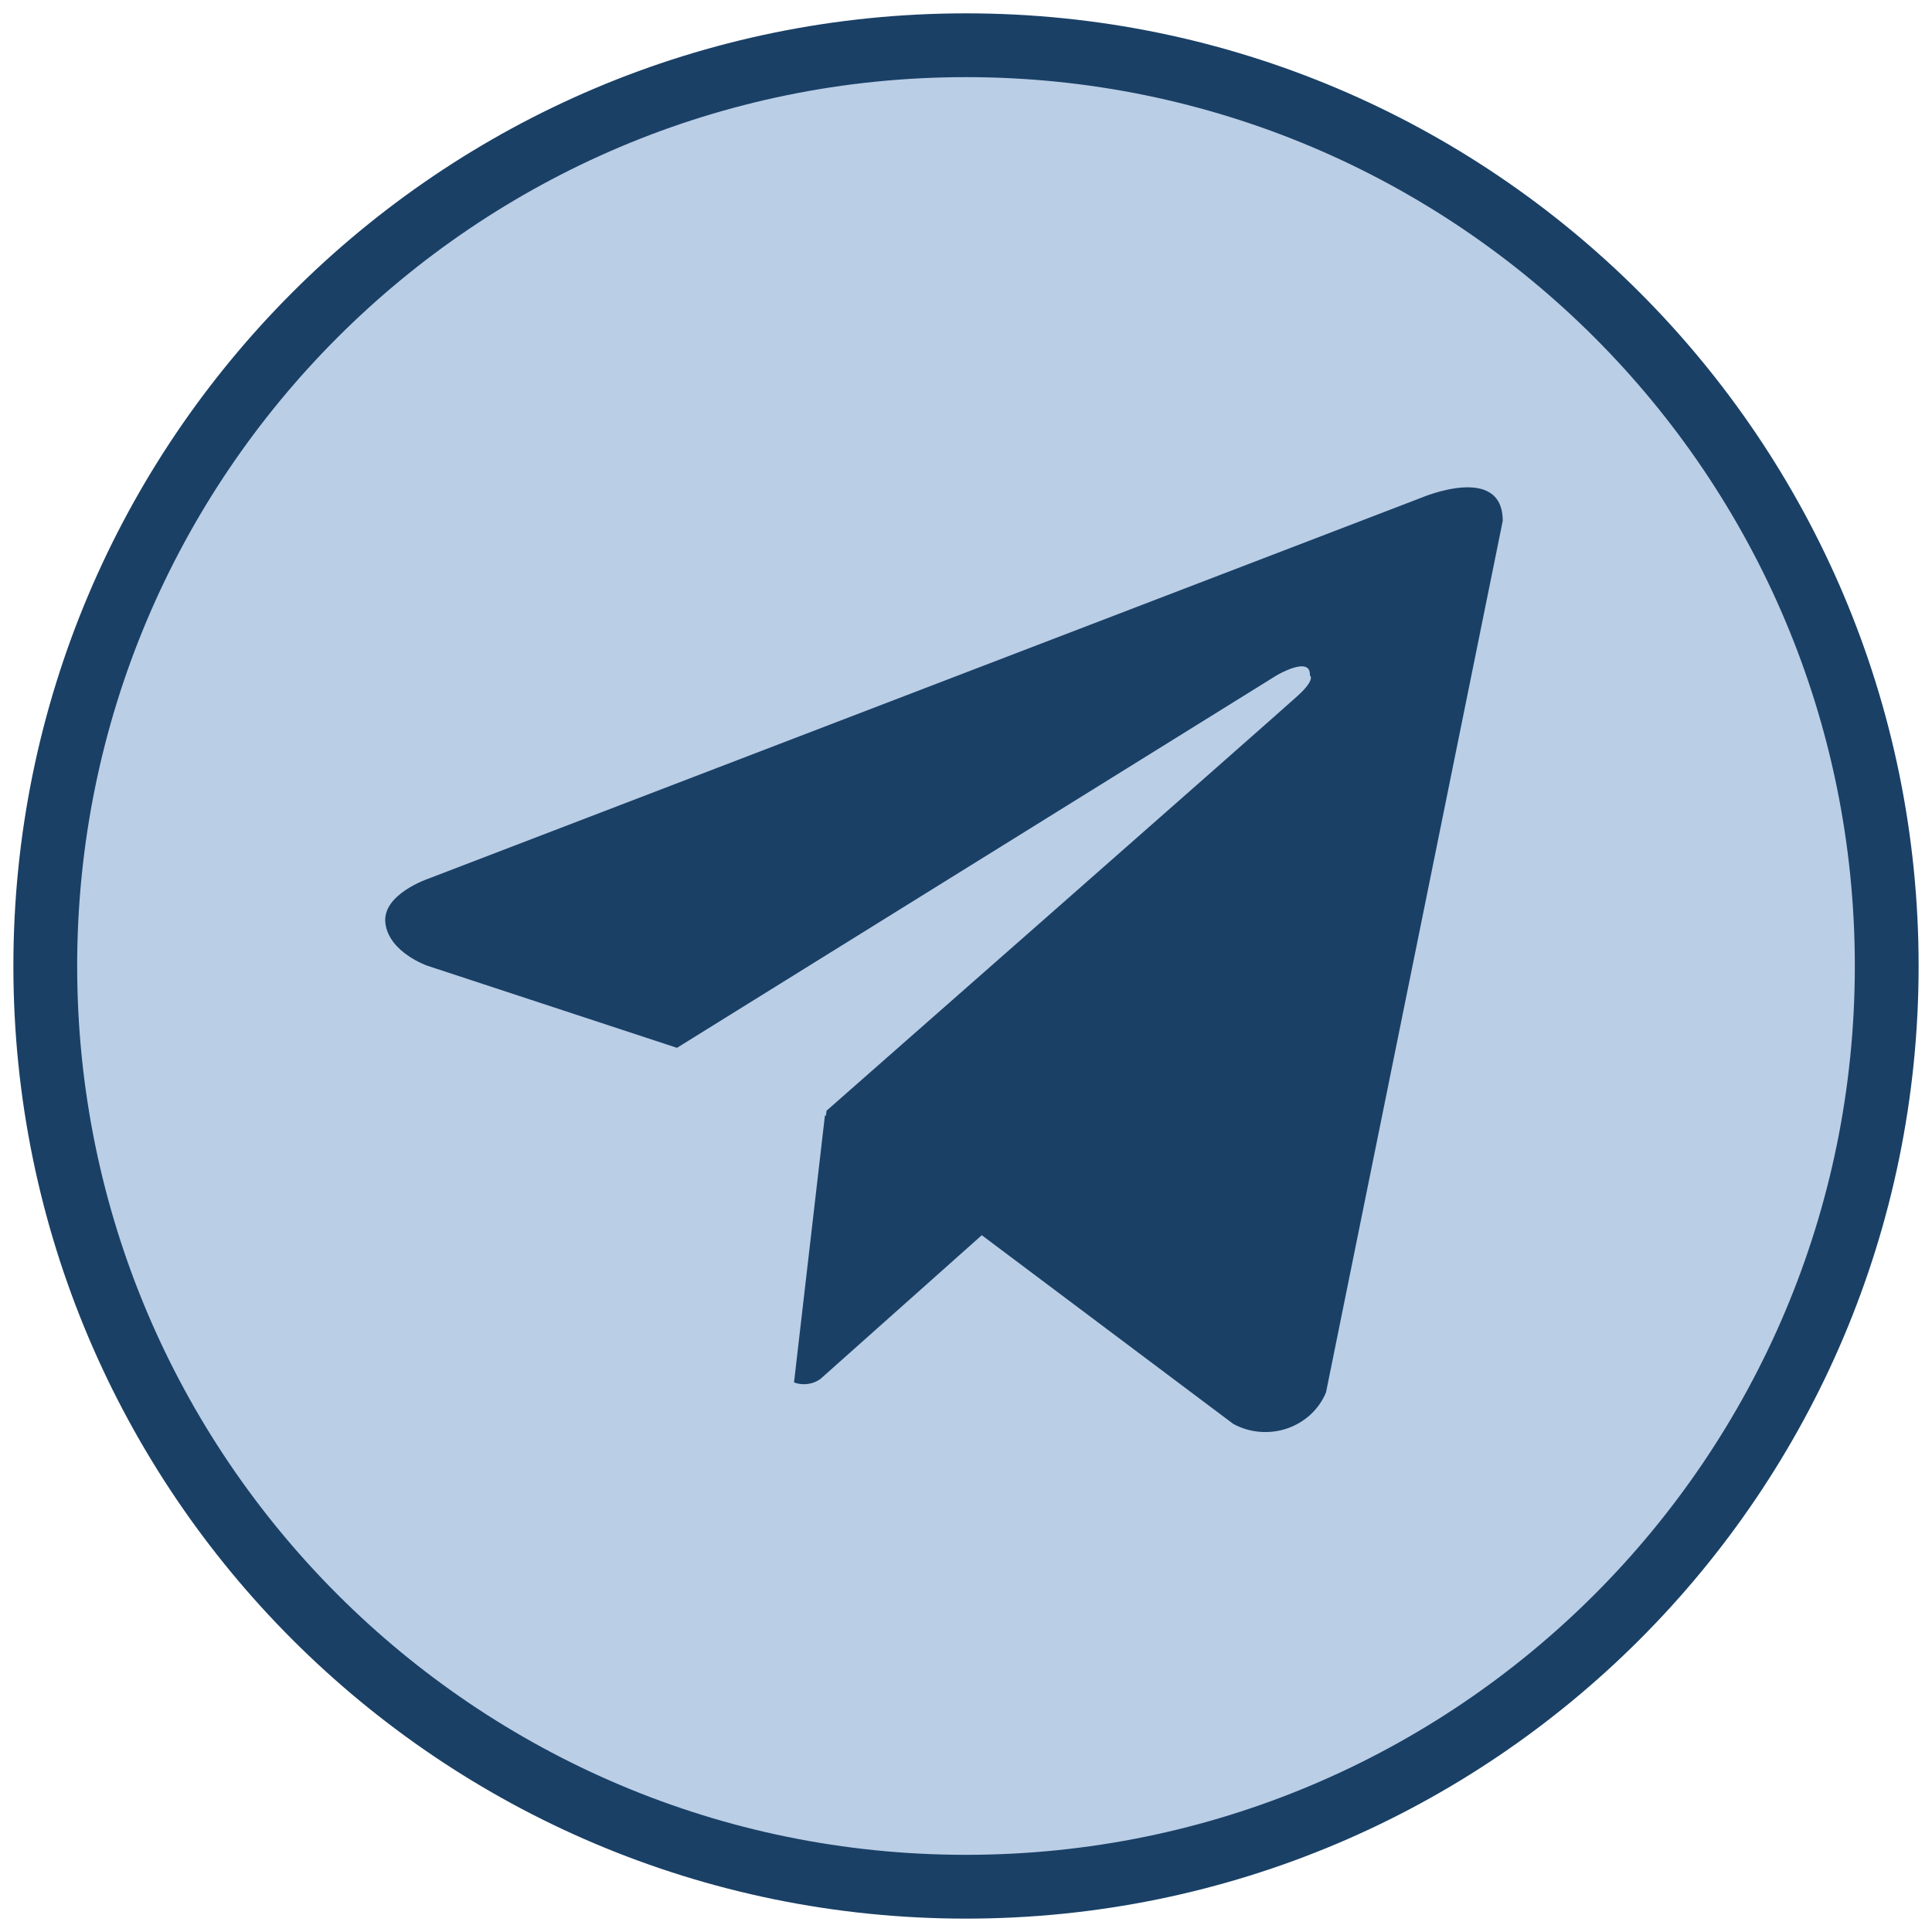 <svg width="53" height="53" viewBox="0 0 53 53" fill="none" xmlns="http://www.w3.org/2000/svg">
<path d="M51.758 26.5C51.758 40.449 40.45 51.758 26.5 51.758C12.55 51.758 1.242 40.449 1.242 26.5C1.242 12.55 12.55 1.241 26.5 1.241C40.45 1.241 51.758 12.55 51.758 26.5Z" fill="#BACEE6" stroke="#1A4066" stroke-width="1.75"/>
<path d="M36.376 38.197C36.282 38.426 36.137 38.633 35.953 38.804C35.768 38.975 35.548 39.105 35.307 39.187C35.066 39.269 34.809 39.3 34.554 39.278C34.3 39.257 34.053 39.182 33.831 39.061L26.933 33.885L22.506 37.829C22.404 37.903 22.284 37.95 22.157 37.966C22.031 37.983 21.902 37.969 21.782 37.925L22.631 30.593L22.656 30.615L22.674 30.47C22.674 30.47 35.086 19.558 35.591 19.095C36.105 18.631 35.934 18.53 35.934 18.53C35.965 17.966 35.017 18.53 35.017 18.53L18.571 28.745L11.724 26.493C11.724 26.493 10.672 26.13 10.573 25.328C10.469 24.533 11.757 24.102 11.757 24.102L38.986 13.656C38.986 13.656 41.224 12.694 41.224 14.289L36.376 38.197Z" fill="#1A4066"/>
</svg>
